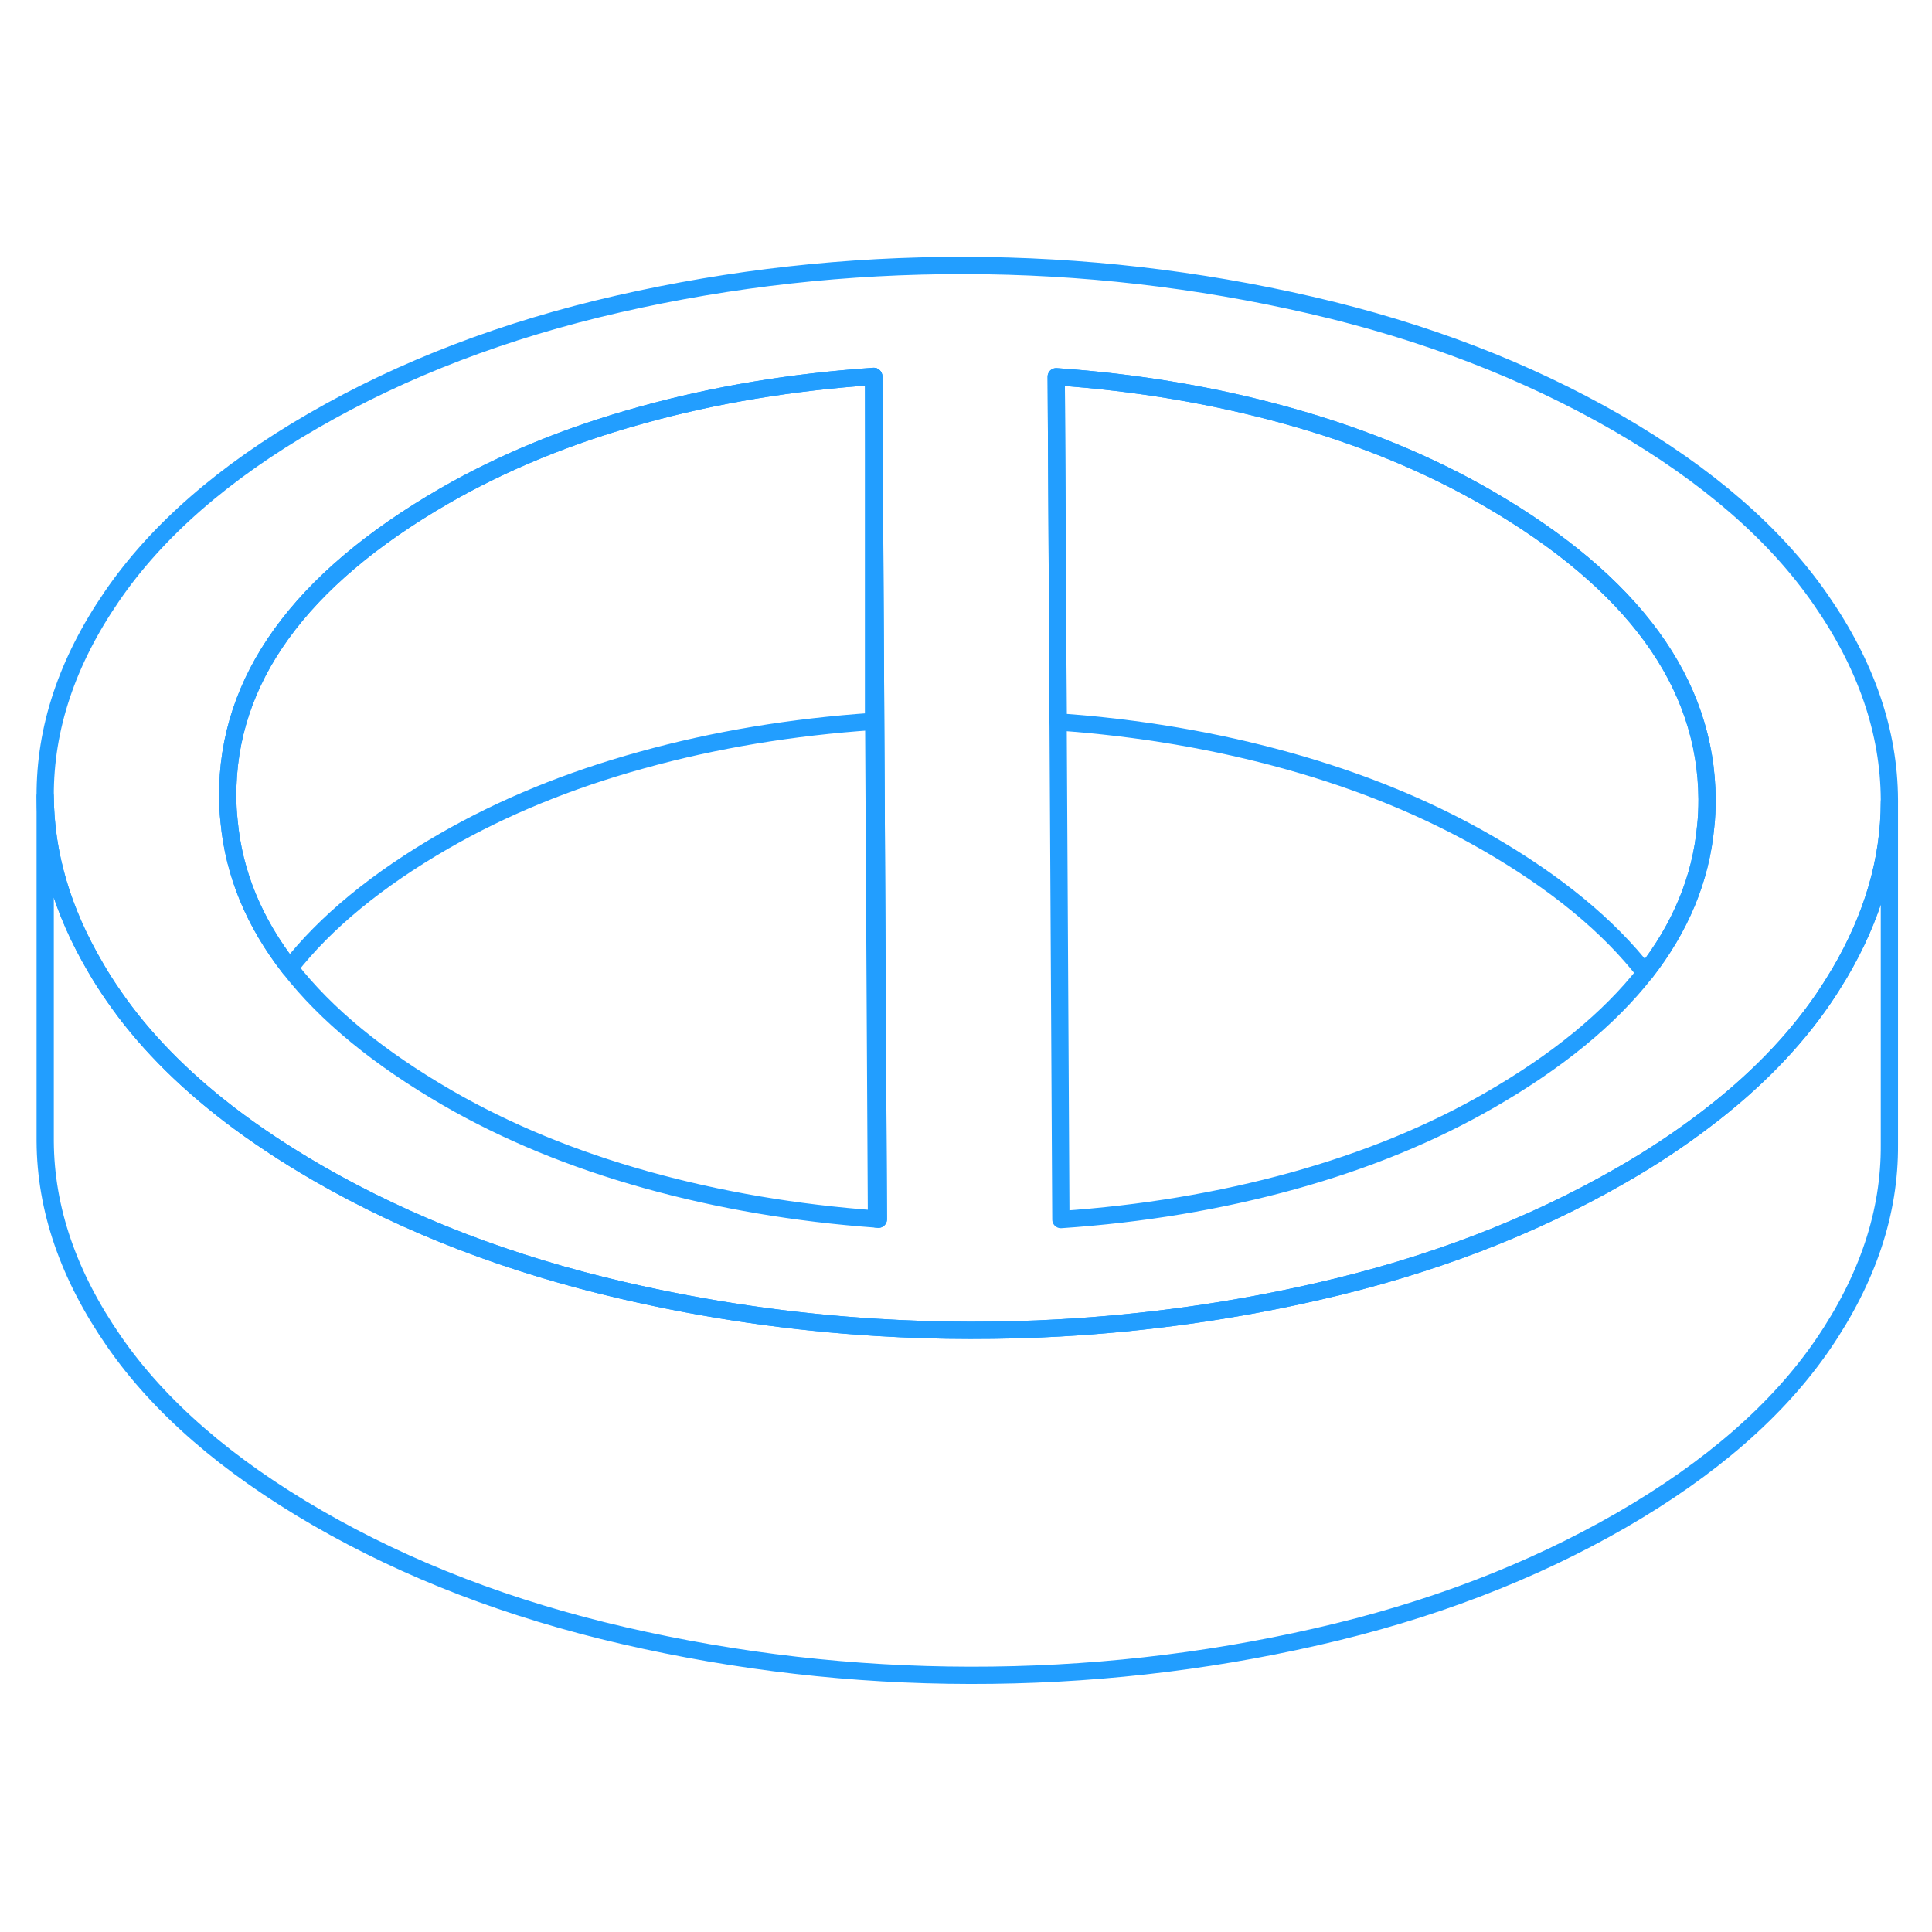 <svg width="48" height="48" viewBox="0 0 112 87" fill="none" xmlns="http://www.w3.org/2000/svg" stroke-width="1px" stroke-linecap="round" stroke-linejoin="round"><path d="M105.55 22.26C102.92 18.45 98.98 15.04 93.74 12.01C88.49 8.99 82.58 6.71 75.99 5.19C69.4 3.67 62.71 2.9 55.91 2.89C49.11 2.88 42.42 3.62 35.85 5.12C29.28 6.62 23.39 8.87 18.18 11.88C12.97 14.88 9.07 18.29 6.48 22.08C3.88 25.87 2.6 29.73 2.62 33.66C2.64 37.01 3.61 40.31 5.53 43.57C5.85 44.13 6.21 44.69 6.6 45.25C8.28 47.69 10.51 49.97 13.27 52.09C14.81 53.27 16.53 54.41 18.41 55.5C23.66 58.53 29.57 60.8 36.16 62.32C41 63.44 45.89 64.15 50.84 64.45C52.63 64.56 54.43 64.62 56.24 64.62C58.05 64.62 59.7 64.58 61.42 64.48C66.44 64.2 71.4 63.51 76.3 62.39C82.87 60.9 88.76 58.64 93.97 55.64C95.77 54.61 97.4 53.52 98.88 52.39C101.71 50.24 103.97 47.92 105.68 45.43C106.02 44.93 106.33 44.44 106.63 43.94C108.56 40.67 109.53 37.36 109.53 33.98V33.85C109.51 29.93 108.19 26.06 105.55 22.26ZM50.81 58.17C46.13 57.83 41.67 57.07 37.45 55.89C33.19 54.7 29.36 53.12 25.95 51.15C21.96 48.84 18.91 46.34 16.79 43.62C14.73 40.98 13.56 38.14 13.28 35.11C13.23 34.64 13.2 34.16 13.2 33.68C13.16 26.92 17.35 21.11 25.76 16.25C29.15 14.3 32.96 12.73 37.21 11.56C41.45 10.38 45.93 9.64 50.65 9.32L50.73 23.03L50.92 58.18C50.92 58.18 50.85 58.17 50.81 58.17ZM98.88 35.42C98.6 38.45 97.42 41.28 95.37 43.9C93.28 46.56 90.29 49.01 86.39 51.26C83 53.22 79.19 54.78 74.94 55.96C70.7 57.13 66.22 57.88 61.5 58.2L61.34 29.35L61.31 23.06L61.23 9.34C65.96 9.67 70.45 10.43 74.7 11.62C78.96 12.81 82.79 14.39 86.21 16.36C94.67 21.25 98.92 27.07 98.96 33.83C98.96 34.37 98.94 34.9 98.88 35.42Z" stroke="#229EFF" stroke-linejoin="round"/><path d="M98.96 33.83C98.96 34.37 98.94 34.9 98.88 35.42C98.6 38.45 97.42 41.28 95.37 43.9C93.26 41.18 90.2 38.66 86.21 36.36C82.79 34.39 78.96 32.81 74.7 31.62C70.48 30.44 66.03 29.68 61.34 29.35L61.31 23.06L61.23 9.34C65.96 9.67 70.45 10.43 74.7 11.62C78.96 12.81 82.79 14.39 86.21 16.36C94.67 21.25 98.92 27.07 98.96 33.83Z" stroke="#229EFF" stroke-linejoin="round"/><path d="M50.65 9.32V29.32C45.93 29.64 41.45 30.38 37.21 31.56C32.96 32.73 29.15 34.3 25.76 36.25C21.86 38.5 18.87 40.96 16.79 43.62C14.73 40.98 13.56 38.14 13.28 35.11C13.23 34.64 13.2 34.16 13.2 33.68C13.16 26.92 17.35 21.11 25.76 16.25C29.15 14.3 32.96 12.73 37.21 11.56C41.45 10.38 45.93 9.64 50.65 9.32Z" stroke="#229EFF" stroke-linejoin="round"/><path d="M50.92 58.18C50.92 58.18 50.85 58.17 50.81 58.17L50.65 29.32V9.32L50.73 23.03L50.92 58.18Z" stroke="#229EFF" stroke-linejoin="round"/><path d="M109.53 33.98V53.85C109.56 57.78 108.27 61.64 105.68 65.43C103.08 69.23 99.18 72.63 93.97 75.64C88.76 78.64 82.87 80.9 76.3 82.39C69.73 83.89 63.04 84.63 56.24 84.62C49.44 84.61 42.75 83.84 36.16 82.32C29.57 80.8 23.66 78.53 18.41 75.5C13.17 72.47 9.23 69.06 6.6 65.25C3.97 61.45 2.64 57.59 2.62 53.66V33.66C2.64 37.01 3.61 40.31 5.53 43.57C5.85 44.13 6.21 44.69 6.6 45.25C8.28 47.69 10.51 49.97 13.27 52.09C14.81 53.27 16.53 54.41 18.41 55.5C23.66 58.53 29.57 60.8 36.16 62.32C41 63.44 45.89 64.15 50.84 64.45C52.63 64.56 54.43 64.62 56.24 64.62C58.05 64.62 59.7 64.58 61.42 64.48C66.44 64.2 71.4 63.51 76.3 62.39C82.87 60.9 88.76 58.64 93.97 55.64C95.77 54.61 97.4 53.52 98.88 52.39C101.71 50.24 103.97 47.92 105.68 45.43C106.02 44.93 106.33 44.44 106.63 43.94C108.56 40.67 109.53 37.36 109.53 33.98Z" stroke="#229EFF" stroke-linejoin="round"/></svg>